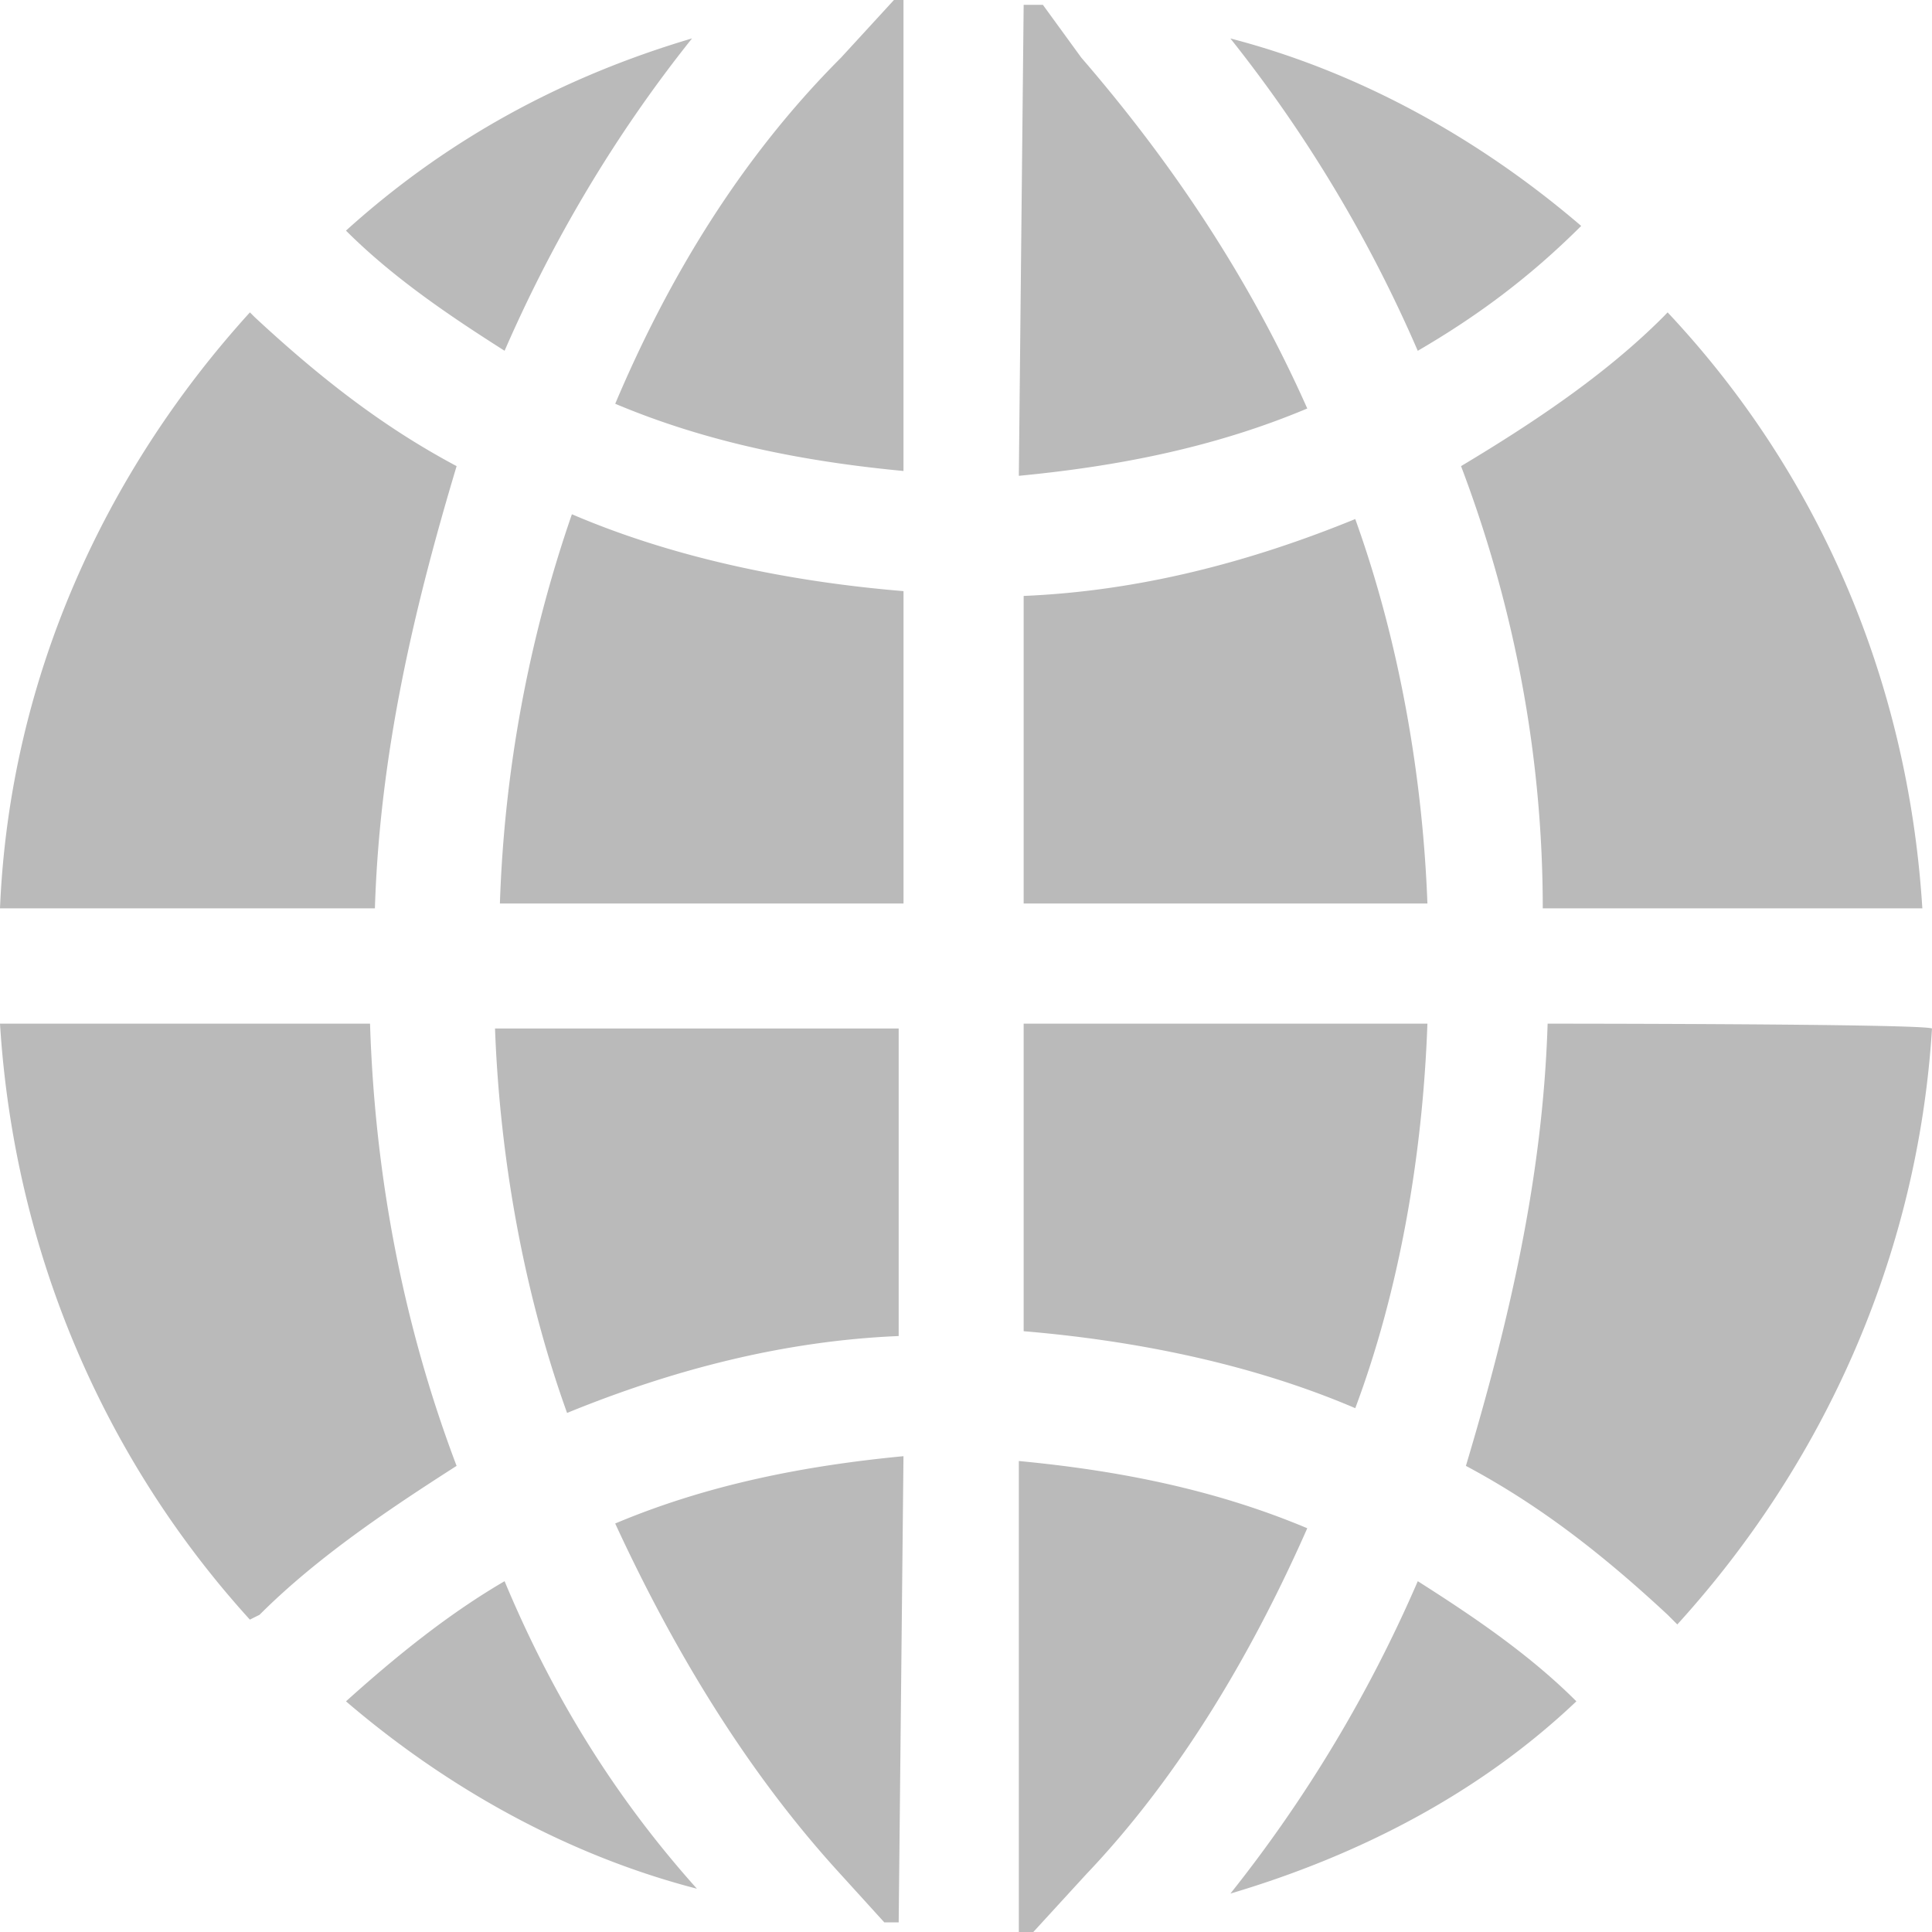 <svg height="64" width="64" xmlns="http://www.w3.org/2000/svg"><path d="M18.785 46.805c3.504-1.43 7.164-2.387 10.985-2.547V34.07H16.398c.16 4.297.954 8.754 2.387 12.735zM11.461 7.64c1.594 1.593 3.504 2.867 5.254 3.98 1.594-3.66 3.664-7.164 6.21-10.348-4.3 1.274-8.12 3.344-11.464 6.368zm33.434 9.554c-3.5 1.43-7.165 2.387-10.985 2.547V29.93h13.375c-.16-4.297-.957-8.754-2.39-12.735zM29.93 19.582c-3.82-.316-7.64-1.113-10.985-2.547A43.883 43.883 0 0 0 16.56 29.93h13.37zm-9.551-6.207c3.023 1.273 6.207 1.91 9.55 2.227V0h-.316L27.86 1.91c-3.343 3.344-5.73 7.324-7.48 11.465zM47.285 33.91H33.91v10.188c3.82.32 7.64 1.117 10.985 2.55 1.433-3.824 2.23-8.28 2.39-12.738zM33.75 15.762c3.344-.32 6.527-.957 9.555-2.23-1.91-4.298-4.457-8.118-7.485-11.622L34.547.16h-.637zm18.629-8.278c-3.344-2.867-7.324-5.097-11.621-6.21a45.734 45.734 0 0 1 6.207 10.347c1.91-1.113 3.66-2.387 5.414-4.137zm-22.45 40.754c-3.343.32-6.527.957-9.55 2.23 1.91 4.137 4.297 8.118 7.324 11.462l1.59 1.75h.477zM12.419 30.09c.16-5.094 1.273-9.871 2.707-14.649-2.39-1.273-4.457-2.863-6.687-4.933l-.16-.16C3.503 15.602.32 22.449 0 30.09zm38.848 3.82c-.16 5.094-1.278 9.871-2.707 14.649 2.386 1.273 4.457 2.863 6.683 4.933l.32.32C60.34 48.56 63.523 41.712 64 34.07c-.32-.16-12.734-.16-12.734-.16zm3.82-23.402c-1.91 1.91-4.3 3.504-6.688 4.933 1.75 4.618 2.707 9.555 2.707 14.649H63.68c-.477-7.64-3.5-14.488-8.438-19.742zm-2.867 45.851c-1.594-1.593-3.504-2.867-5.254-3.98a45.734 45.734 0 0 1-6.207 10.348c4.297-1.274 8.277-3.344 11.46-6.368zM8.598 53.492c1.91-1.91 4.297-3.504 6.527-4.933-1.75-4.618-2.707-9.555-2.867-14.649H0c.477 7.64 3.504 14.488 8.277 19.742zm8.117-1.113c-1.91 1.113-3.66 2.547-5.254 3.98 3.344 2.864 7.324 5.094 11.625 6.207-2.707-3.023-4.777-6.367-6.371-10.187zm26.59-1.754c-3.028-1.273-6.211-1.91-9.555-2.227V64h.48l1.75-1.91c3.184-3.344 5.57-7.485 7.325-11.465zm0 0" fill="#bababa"/></svg>